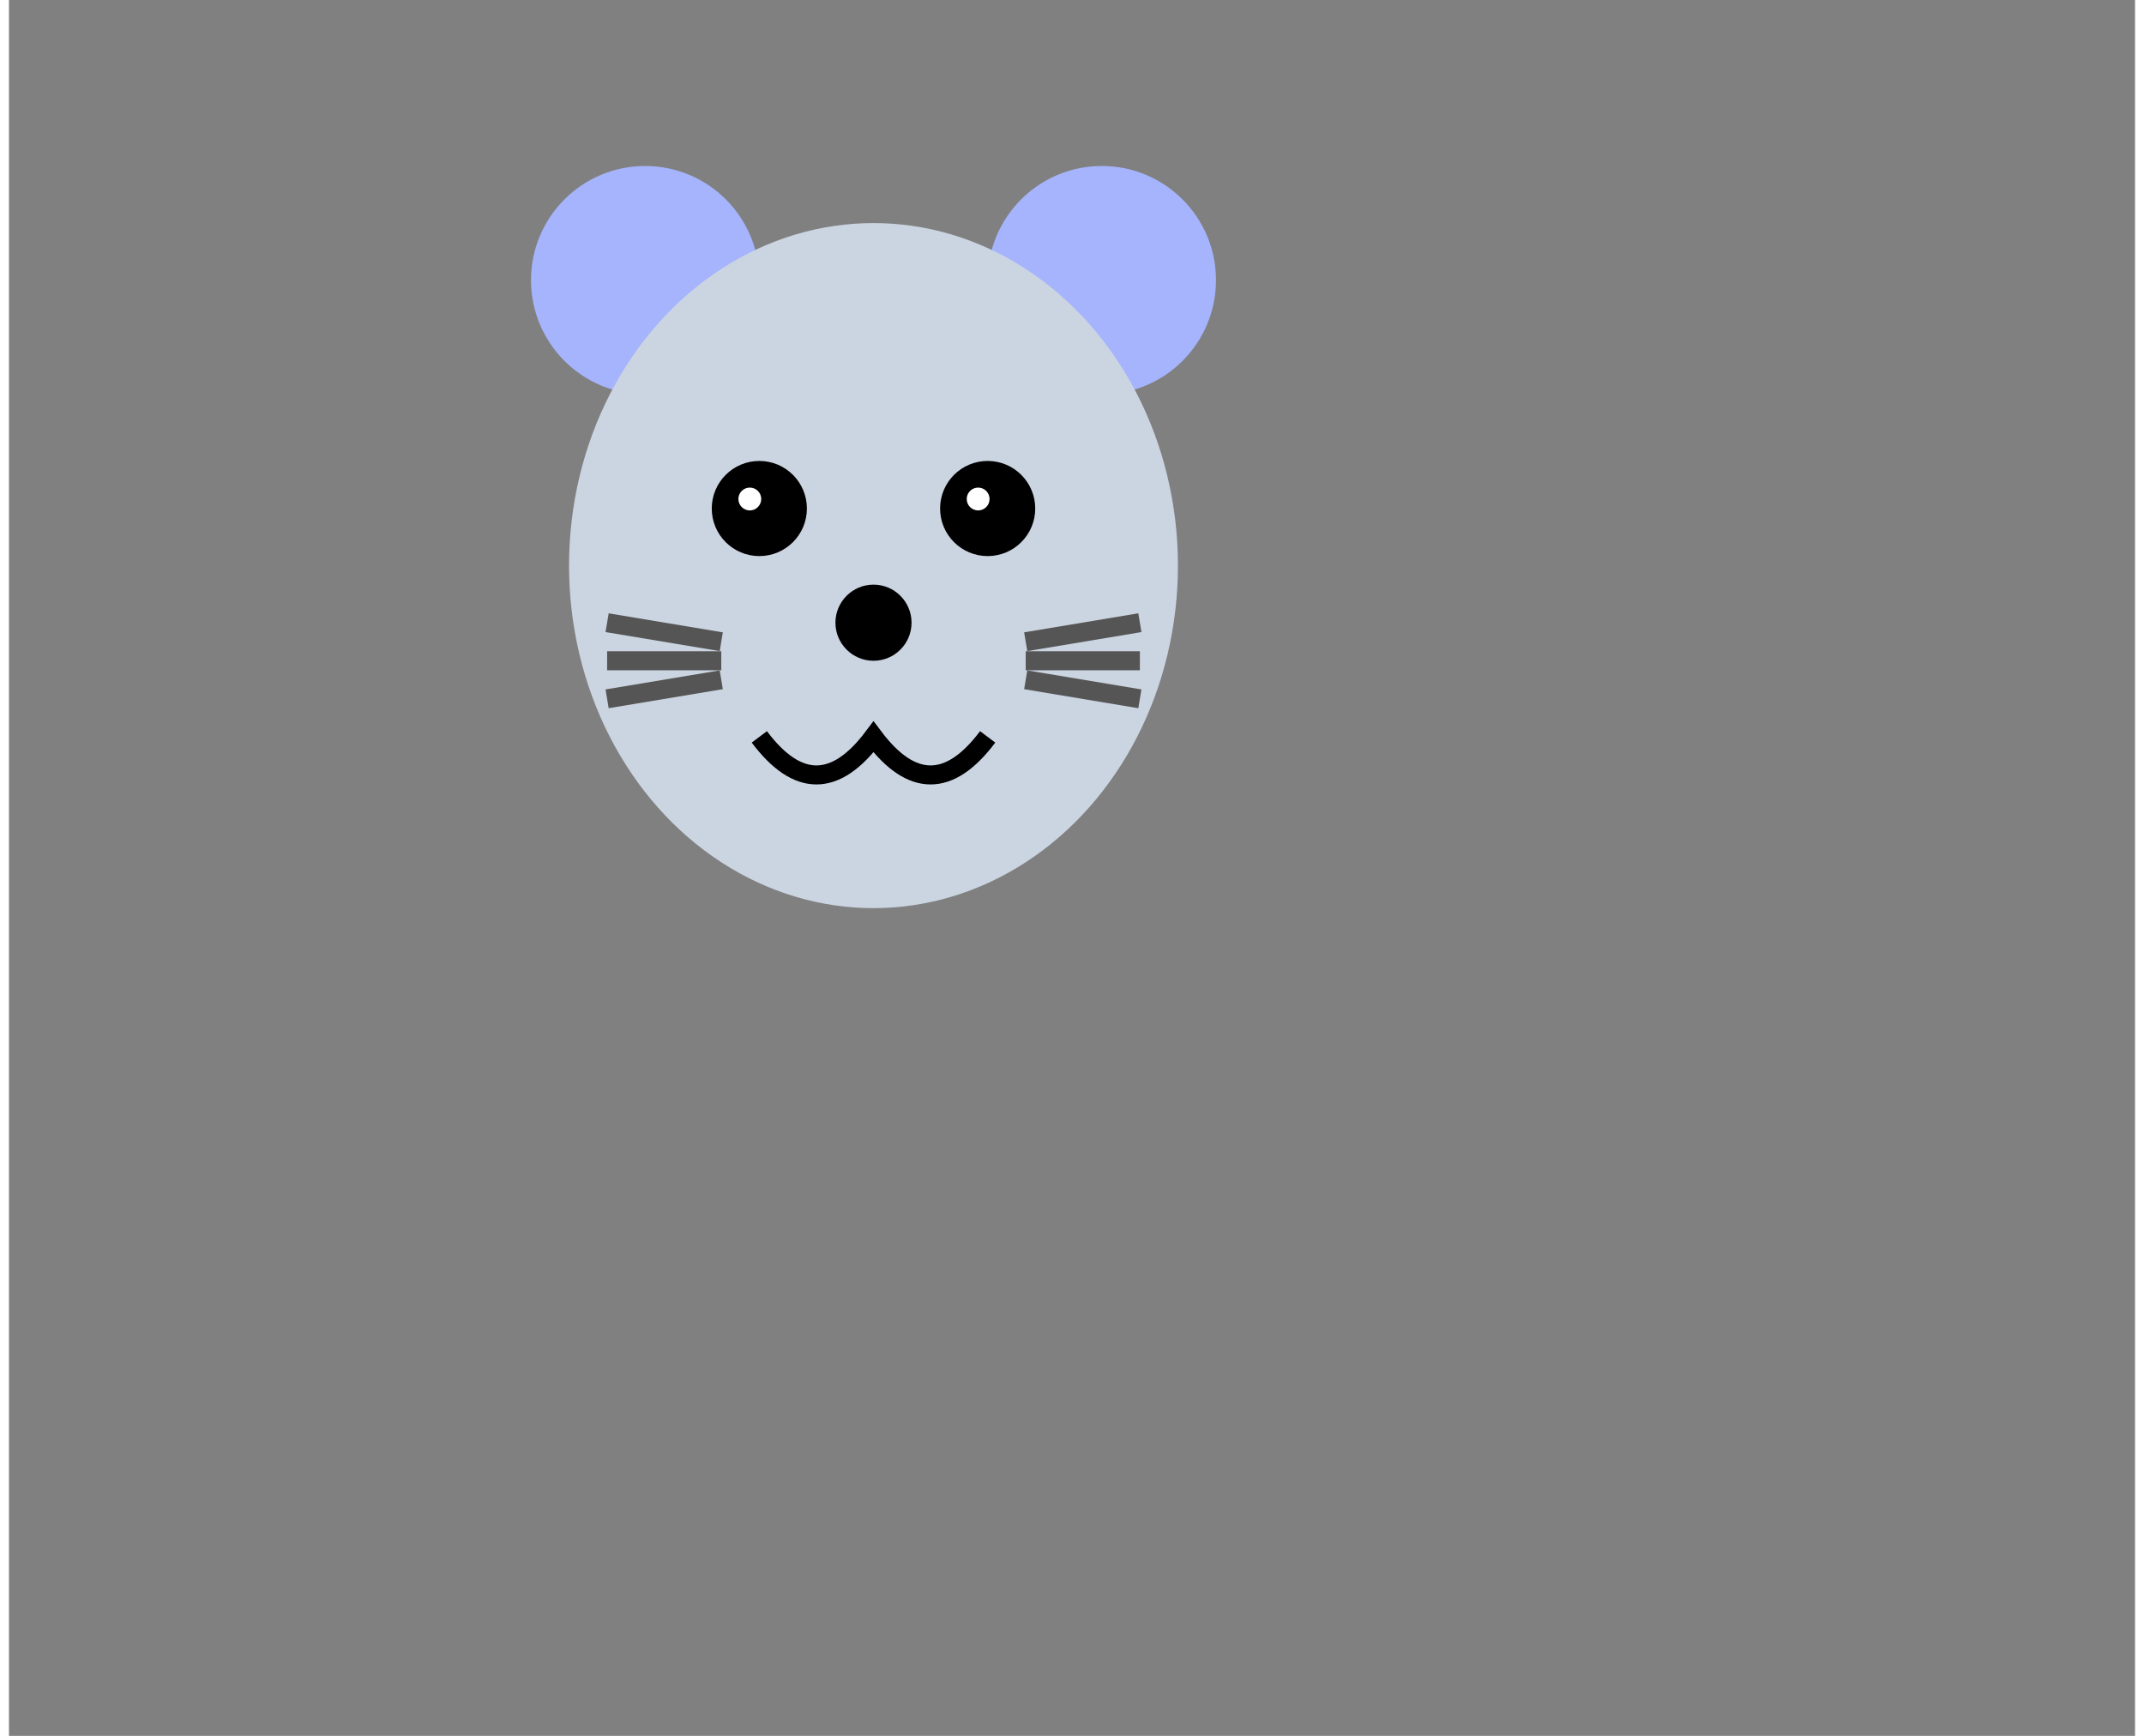 <svg xmlns="http://www.w3.org/2000/svg" viewBox="344.564 330.278 111.737 91.218" width="53.87" height="43.61">
  <rect x="344.564" y="330.278" width="111.737" height="91.218" fill="#808080" stroke="none"/>
  <g transform="translate(370, 335)">
    <!-- 귀 -->
    <circle cx="8" cy="10" r="6" fill="#a5b4fc"/>
    <circle cx="32" cy="10" r="6" fill="#a5b4fc"/>

    <!-- 얼굴 -->
    <ellipse cx="20" cy="25" rx="16" ry="18" fill="#cbd5e1"/>

    <!-- 눈 -->
    <circle cx="14" cy="22" r="2.5" fill="#000"/>
    <circle cx="26" cy="22" r="2.5" fill="#000"/>
    <!-- 반짝임 -->
    <circle cx="13.5" cy="21.5" r="0.6" fill="white"/>
    <circle cx="25.5" cy="21.5" r="0.6" fill="white"/>

    <!-- 코 -->
    <circle cx="20" cy="28" r="2" fill="black"/>

    <!-- 입 (W 모양으로 변경) -->
    <path d="M14 34 Q17 38 20 34 Q23 38 26 34" stroke="black" stroke-width="1" fill="none"/>

    <!-- 수염 (좌우 대칭) -->
    <!-- 왼쪽 -->
    <line x1="6" y1="28" x2="12" y2="29" stroke="#555" stroke-width="1"/>
    <line x1="6" y1="30" x2="12" y2="30" stroke="#555" stroke-width="1"/>
    <line x1="6" y1="32" x2="12" y2="31" stroke="#555" stroke-width="1"/>
    <!-- 오른쪽 -->
    <line x1="28" y1="29" x2="34" y2="28" stroke="#555" stroke-width="1"/>
    <line x1="28" y1="30" x2="34" y2="30" stroke="#555" stroke-width="1"/>
    <line x1="28" y1="31" x2="34" y2="32" stroke="#555" stroke-width="1"/>
  </g>
</svg>
